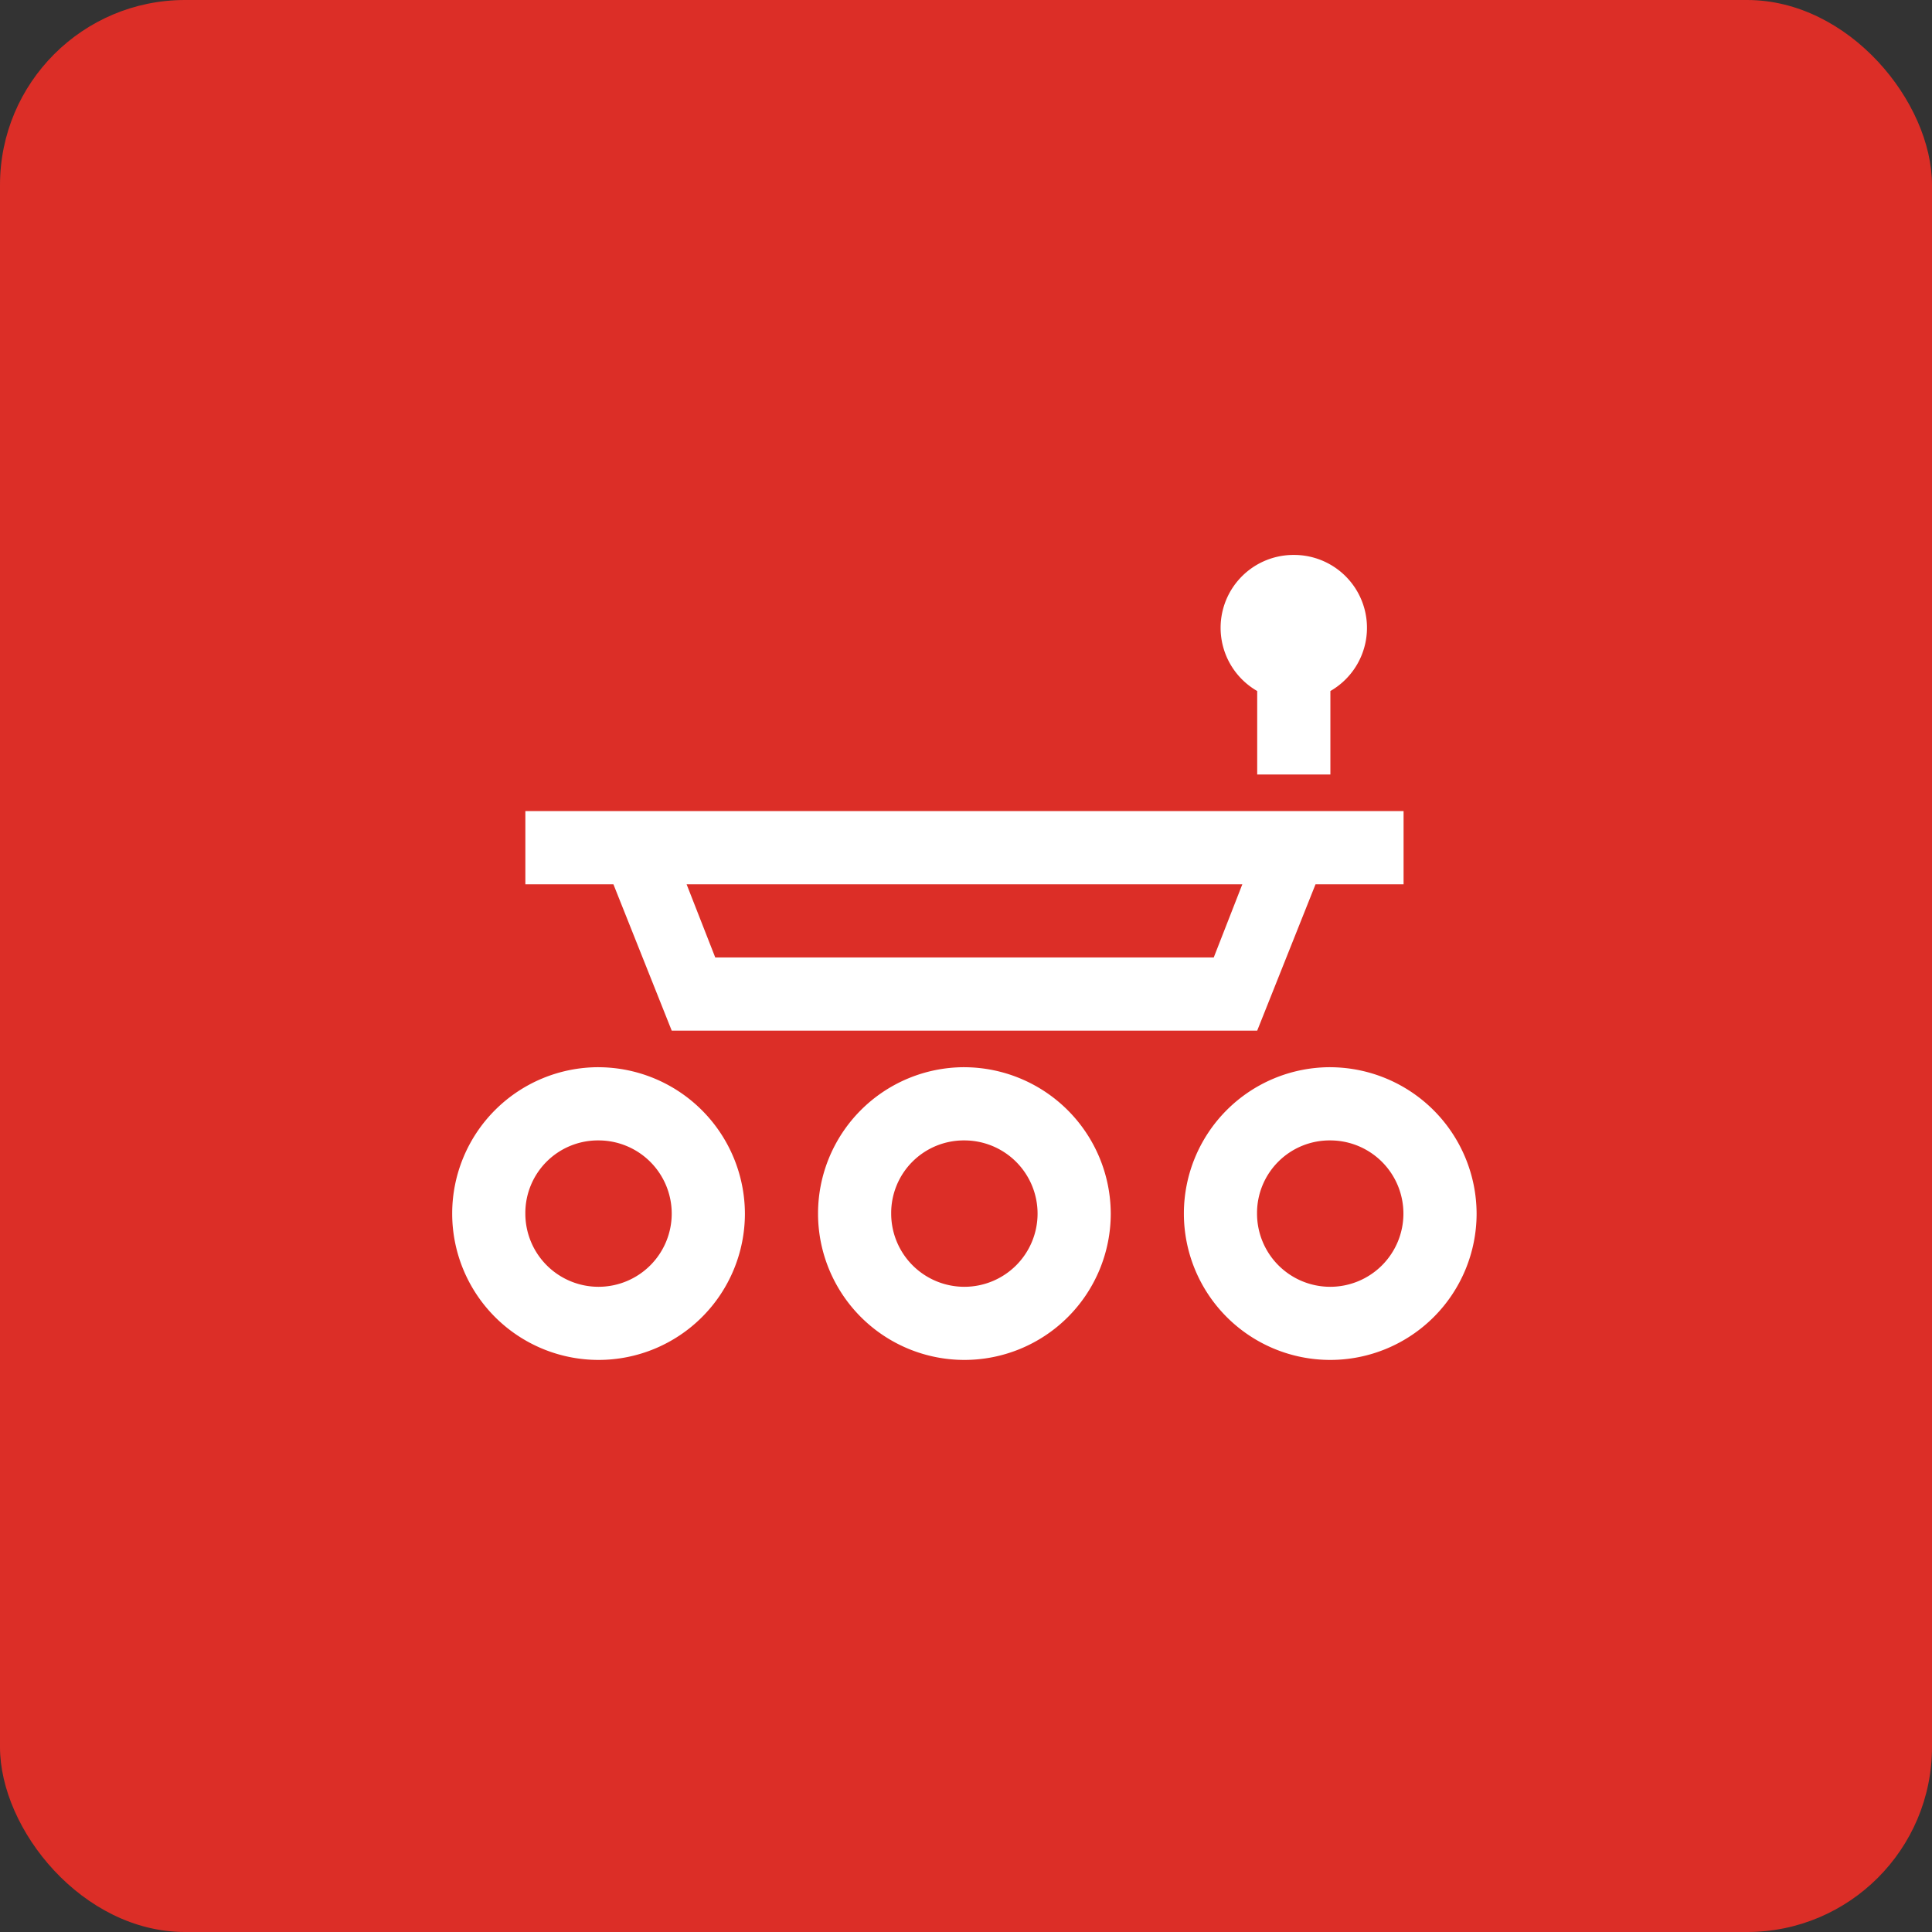 <svg xmlns="http://www.w3.org/2000/svg" width="94" height="94" viewBox="0 0 94 94">
  <rect x="0" y="0" width="94" height="94" fill="#333333" stroke="none"/>
  <g id="Group_32769" data-name="Group 32769" transform="translate(-279 -3659)">
    <rect id="Rectangle_21903" data-name="Rectangle 21903" width="94" height="94" rx="9" transform="translate(279 3659)" fill="#dc2e27"/>
    <path id="icons8_lecture" d="M42.948,5a3.546,3.546,0,0,0-1.78,6.621v4.061h3.561V11.621A3.546,3.546,0,0,0,42.948,5ZM5.561,17.463v3.561H9.845l2.837,7.121H41.168l2.838-7.121h4.284V17.463Zm7.845,3.561H40.445l-1.391,3.561H14.8Zm-4.284,8.9a7.121,7.121,0,1,0,7.121,7.121A7.144,7.144,0,0,0,9.121,29.925Zm17.8,0a7.121,7.121,0,1,0,7.121,7.121A7.144,7.144,0,0,0,26.925,29.925Zm17.8,0a7.121,7.121,0,1,0,7.121,7.121A7.144,7.144,0,0,0,44.729,29.925ZM9.121,33.486a3.561,3.561,0,1,1-3.561,3.561A3.532,3.532,0,0,1,9.121,33.486Zm17.8,0a3.561,3.561,0,1,1-3.561,3.561A3.532,3.532,0,0,1,26.925,33.486Zm17.8,0a3.561,3.561,0,1,1-3.561,3.561A3.532,3.532,0,0,1,44.729,33.486Z" transform="translate(299 3681)" fill="#fff"/>
  </g>
</svg>
